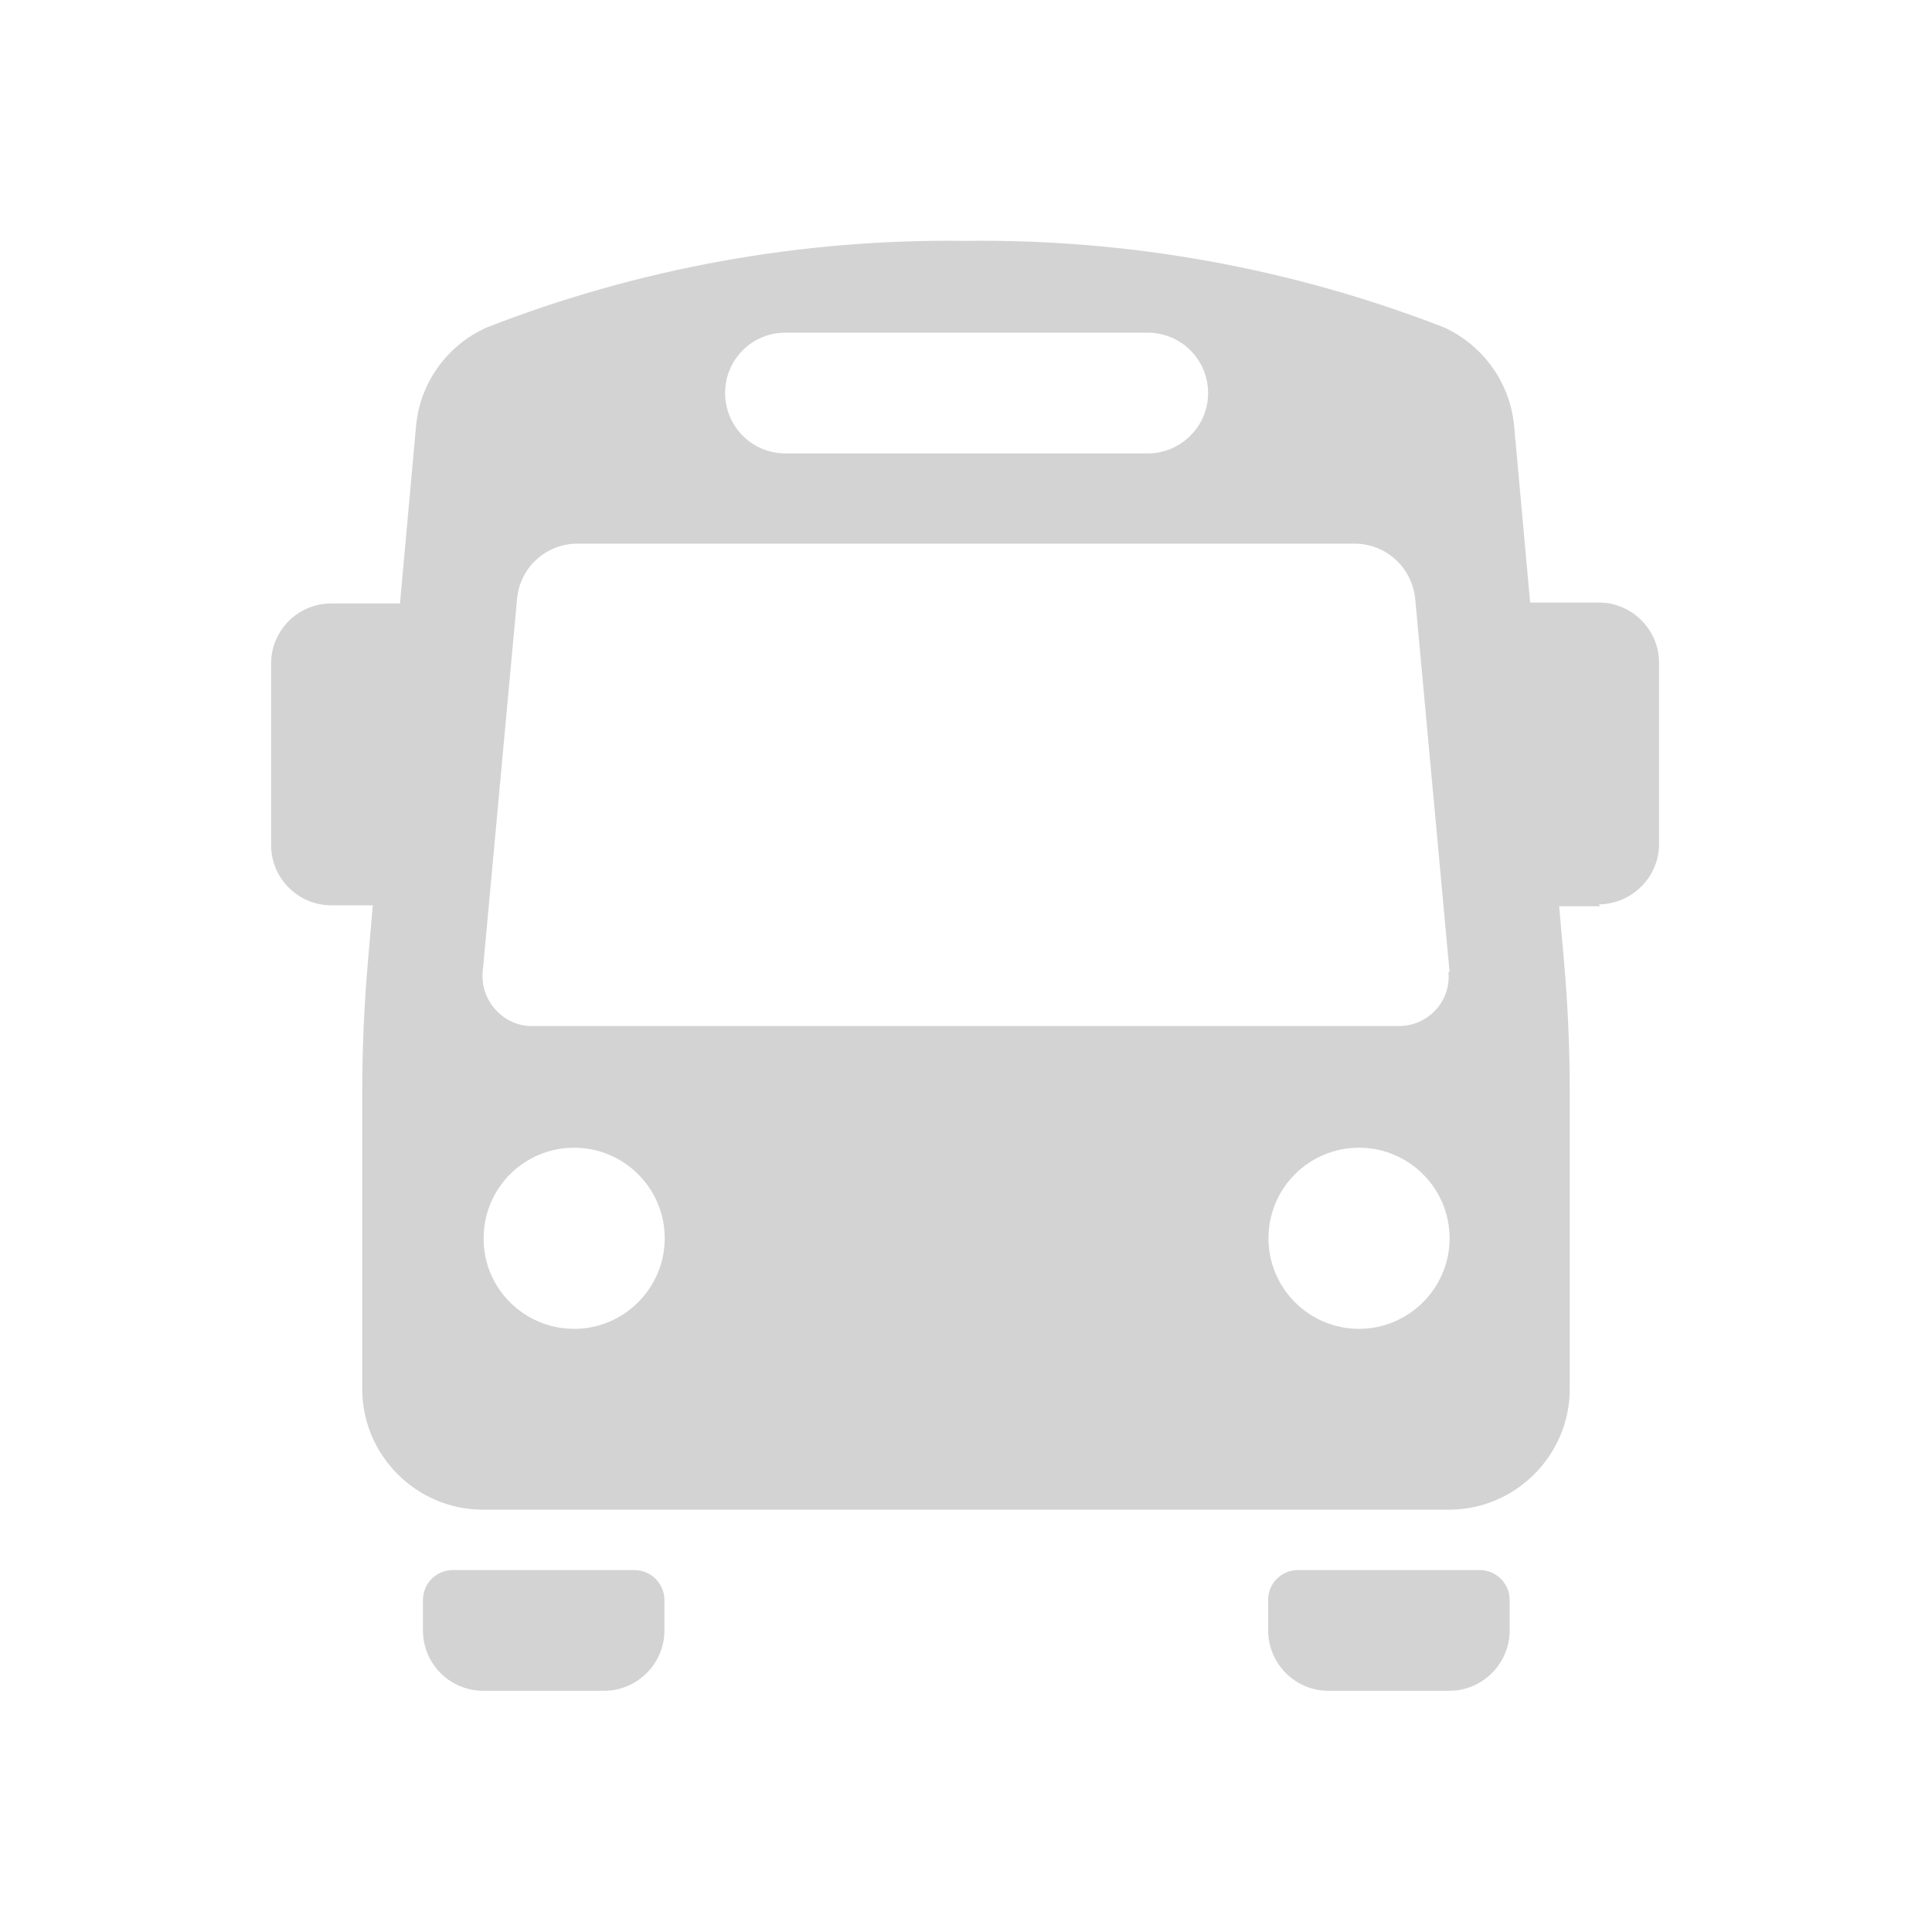 <svg xmlns="http://www.w3.org/2000/svg" viewBox="0 0 64 64">
  <path fill-rule="evenodd" d="M53.02 30.02h-1.37l.16 1.83q.19 2.16.19 4.34v9.82 0c0 2.2-1.8 4-4 4H16v0c-2.21 0-4-1.8-4-4v-9.83q0-2.18.19-4.35l.16-1.84h-1.37v0c-1.11 0-2-.9-2-2v-6 0c0-1.11.89-2 2-2h2.27l.53-5.85v0c.12-1.44 1.02-2.7 2.34-3.29l-.001-.001c5.05-1.97 10.43-2.94 15.85-2.87l-.001 0c5.41-.07 10.8.9 15.85 2.86v0c1.31.59 2.21 1.84 2.34 3.28l.53 5.84h2.27v0c1.1 0 2 .89 2 2v6 0c0 1.1-.9 1.99-2 2Zm-8 14v0c1.65 0 3-1.35 3-3 0-1.66-1.35-3-3-3 -1.66 0-3 1.34-3 3v0c0 1.65 1.34 3 3 3Zm-26 0v0c1.65 0 3-1.35 3-3 0-1.66-1.35-3-3-3 -1.66 0-3 1.34-3 3v0c-.01 1.65 1.34 3 3 3 0 0 0-.01 0-.01Zm19-33h-12v0c-1.11 0-2 .89-2 2 0 1.1.89 2 2 2h12v0c1.1 0 2-.9 2-2 0-1.11-.9-2-2-2Zm10 21.19l-1.14-12.38v0c-.11-1.04-.98-1.83-2.02-1.82H19.15l0-.001c-1.05-.01-1.92.78-2.02 1.81l-1.14 12.37v0c-.08.91.6 1.72 1.51 1.8 .05 0 .1 0 .15 0h28.69v0c.91 0 1.65-.73 1.65-1.64 0-.06-.01-.11-.01-.16Zm-33.01 19.8h6v0c.55 0 1 .44 1 1v1 0c0 1.1-.9 2-2 2h-4v0c-1.11 0-2-.9-2-2v-1 0c0-.56.44-1 1-1Zm28 0h6v0c.55 0 1 .44 1 1v1 0c0 1.1-.9 2-2 2h-4v0c-1.11 0-2-.9-2-2v-1 0c-.01-.56.44-1 1-1 0-.001 0 0 0 0Z" fill="#D3D3D3"/>
</svg>